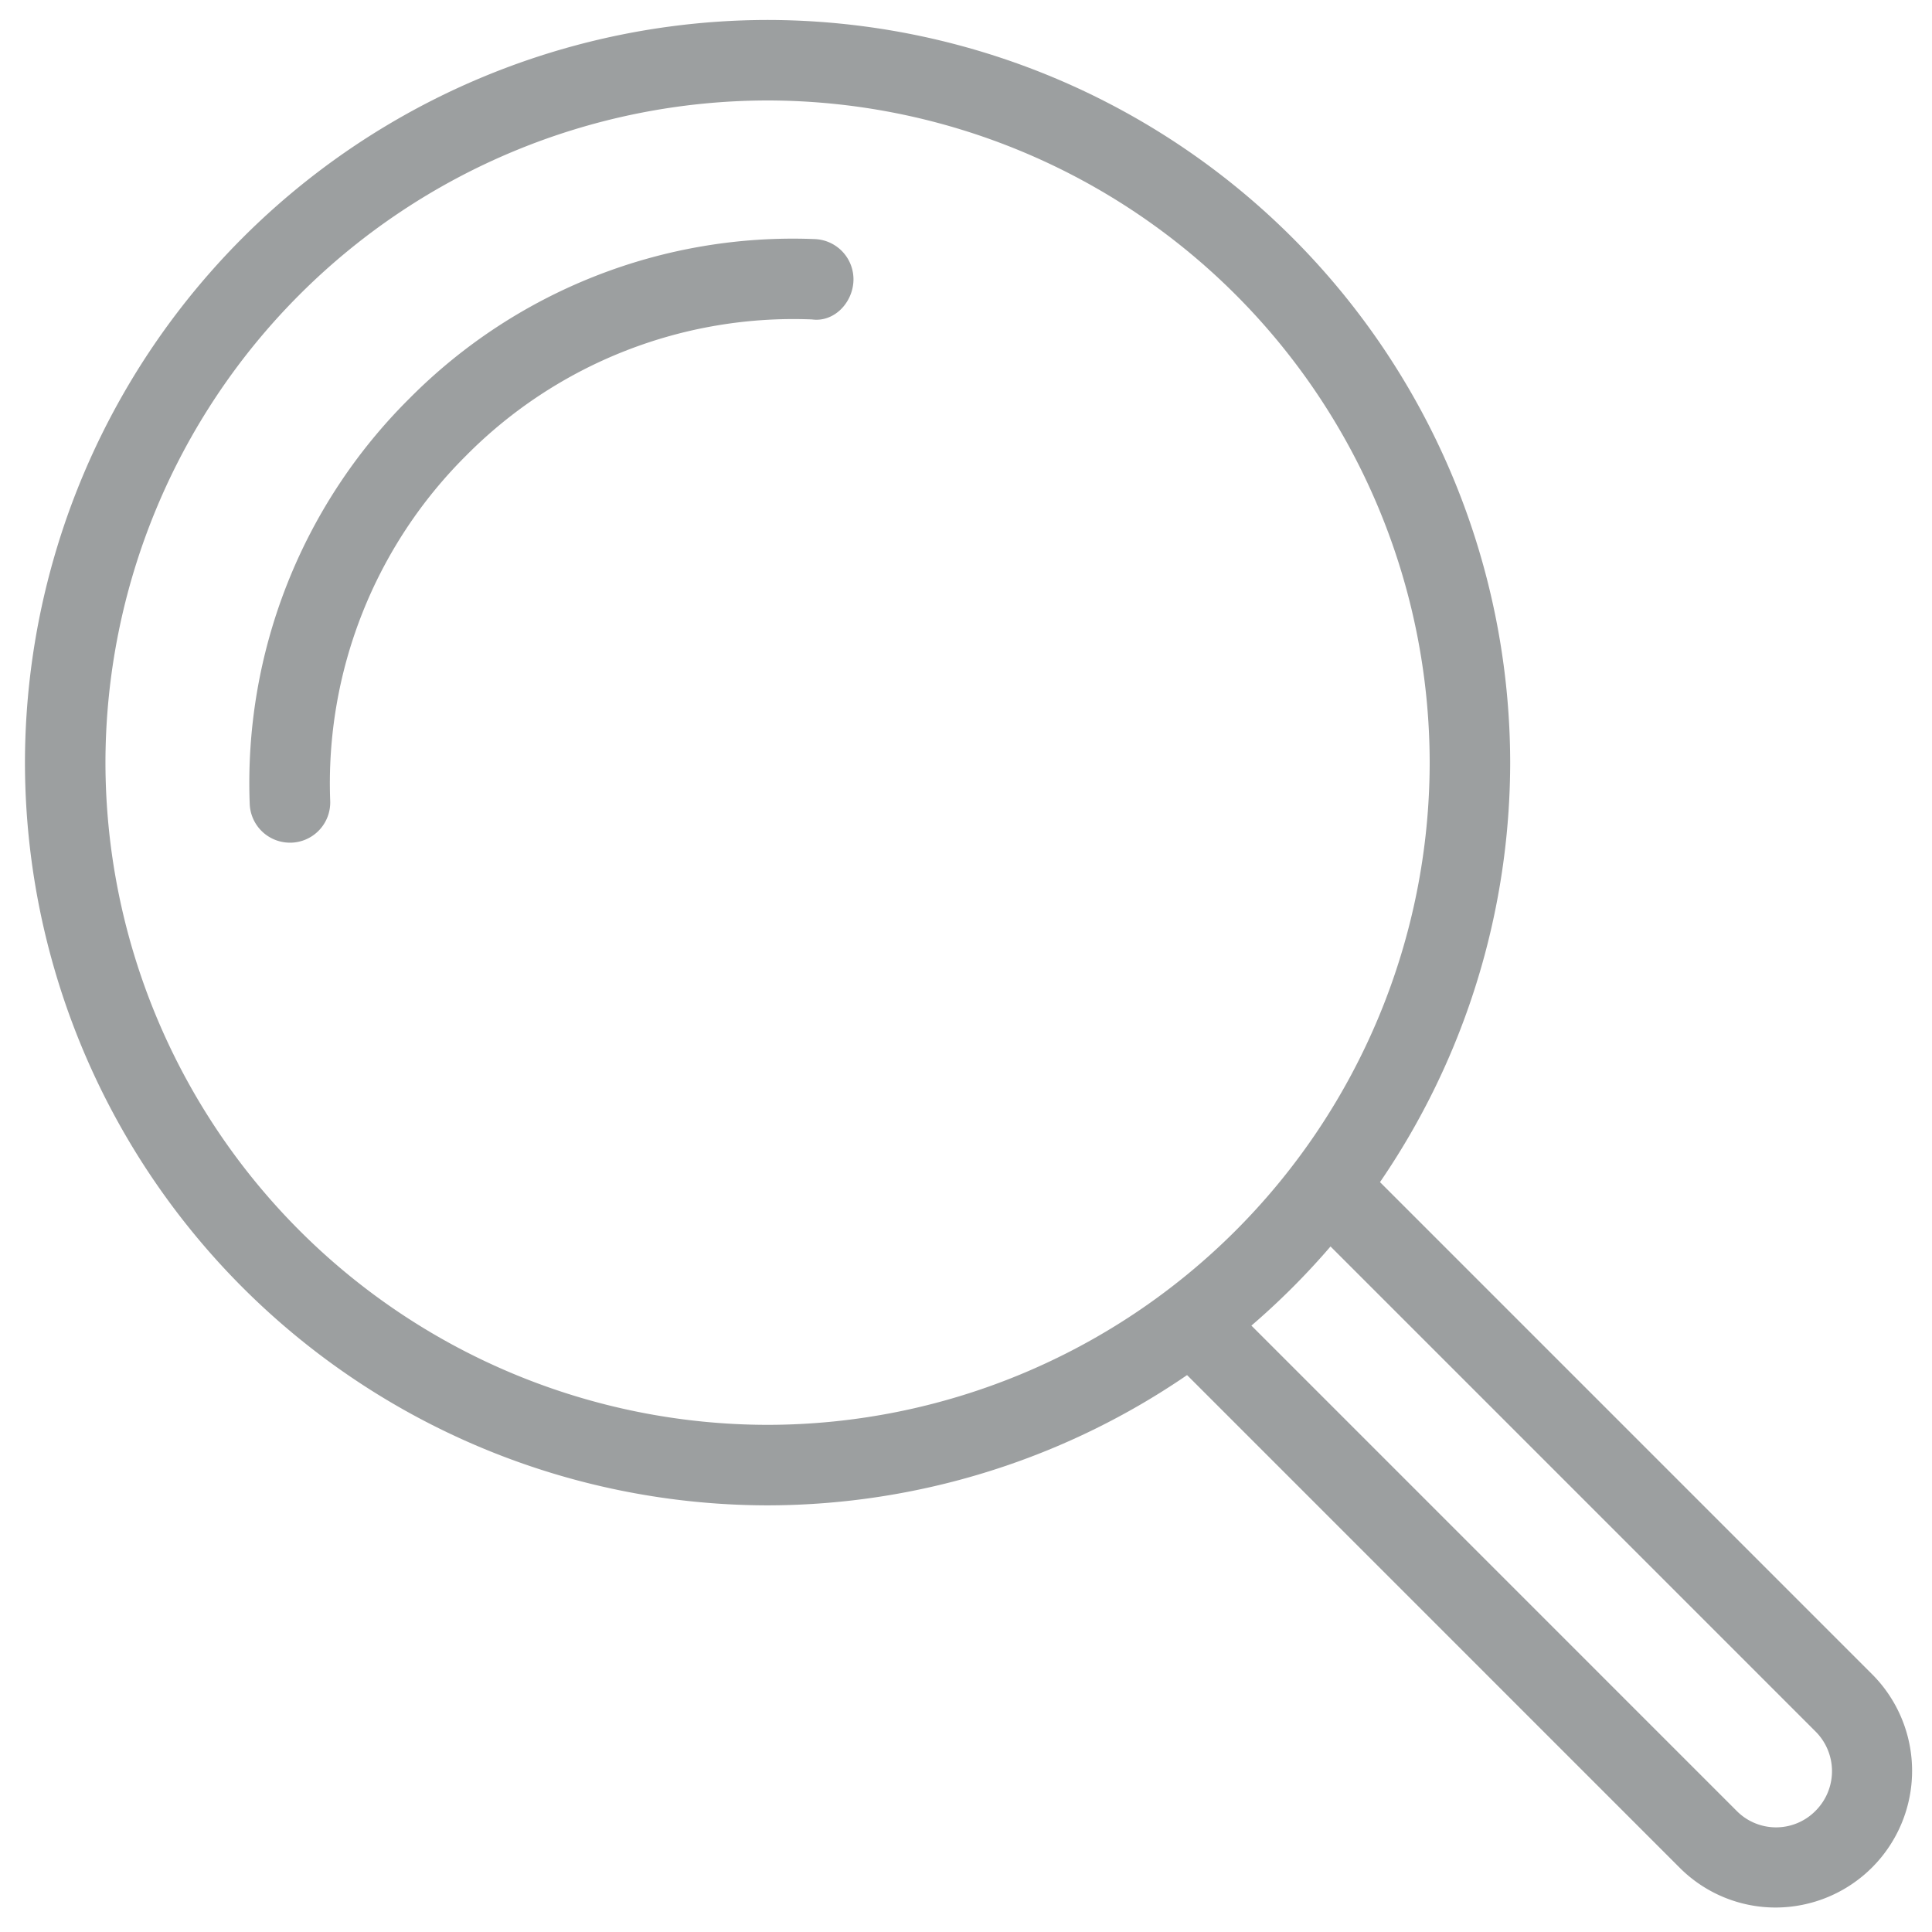 <svg width="12" height="12" viewBox="0 0 12 12" xmlns="http://www.w3.org/2000/svg"><title>thin 0033 search find zoom</title><g fill="none" fill-rule="evenodd" opacity=".5"><g fill="#3A3F41"><path d="M11.031 11.848a.842.842 0 0 1-.599-.248L7.224 8.392l.354-.353 3.208 3.208a.344.344 0 0 0 .491 0 .348.348 0 0 0 0-.492L8.069 7.547l.353-.354 3.208 3.208a.849.849 0 0 1-.598 1.447z"/><path d="M4.767 9.35A4.618 4.618 0 0 1 .155 4.737 4.618 4.618 0 0 1 4.767.124 4.618 4.618 0 0 1 9.38 4.737 4.618 4.618 0 0 1 4.767 9.35zm0-8.726A4.117 4.117 0 0 0 .655 4.737 4.118 4.118 0 0 0 4.767 8.85 4.117 4.117 0 0 0 8.88 4.737 4.117 4.117 0 0 0 4.767.624z"/><path d="M1.801 5.234a.25.25 0 0 1-.25-.242 3.365 3.365 0 0 1 .992-2.517 3.353 3.353 0 0 1 2.517-.99.25.25 0 0 1 .241.257c-.004.138-.12.261-.258.242a2.862 2.862 0 0 0-2.147.845 2.87 2.87 0 0 0-.845 2.147.25.25 0 0 1-.241.258H1.8z"/></g><path d="M0 0h12v12H0z"/></g></svg>